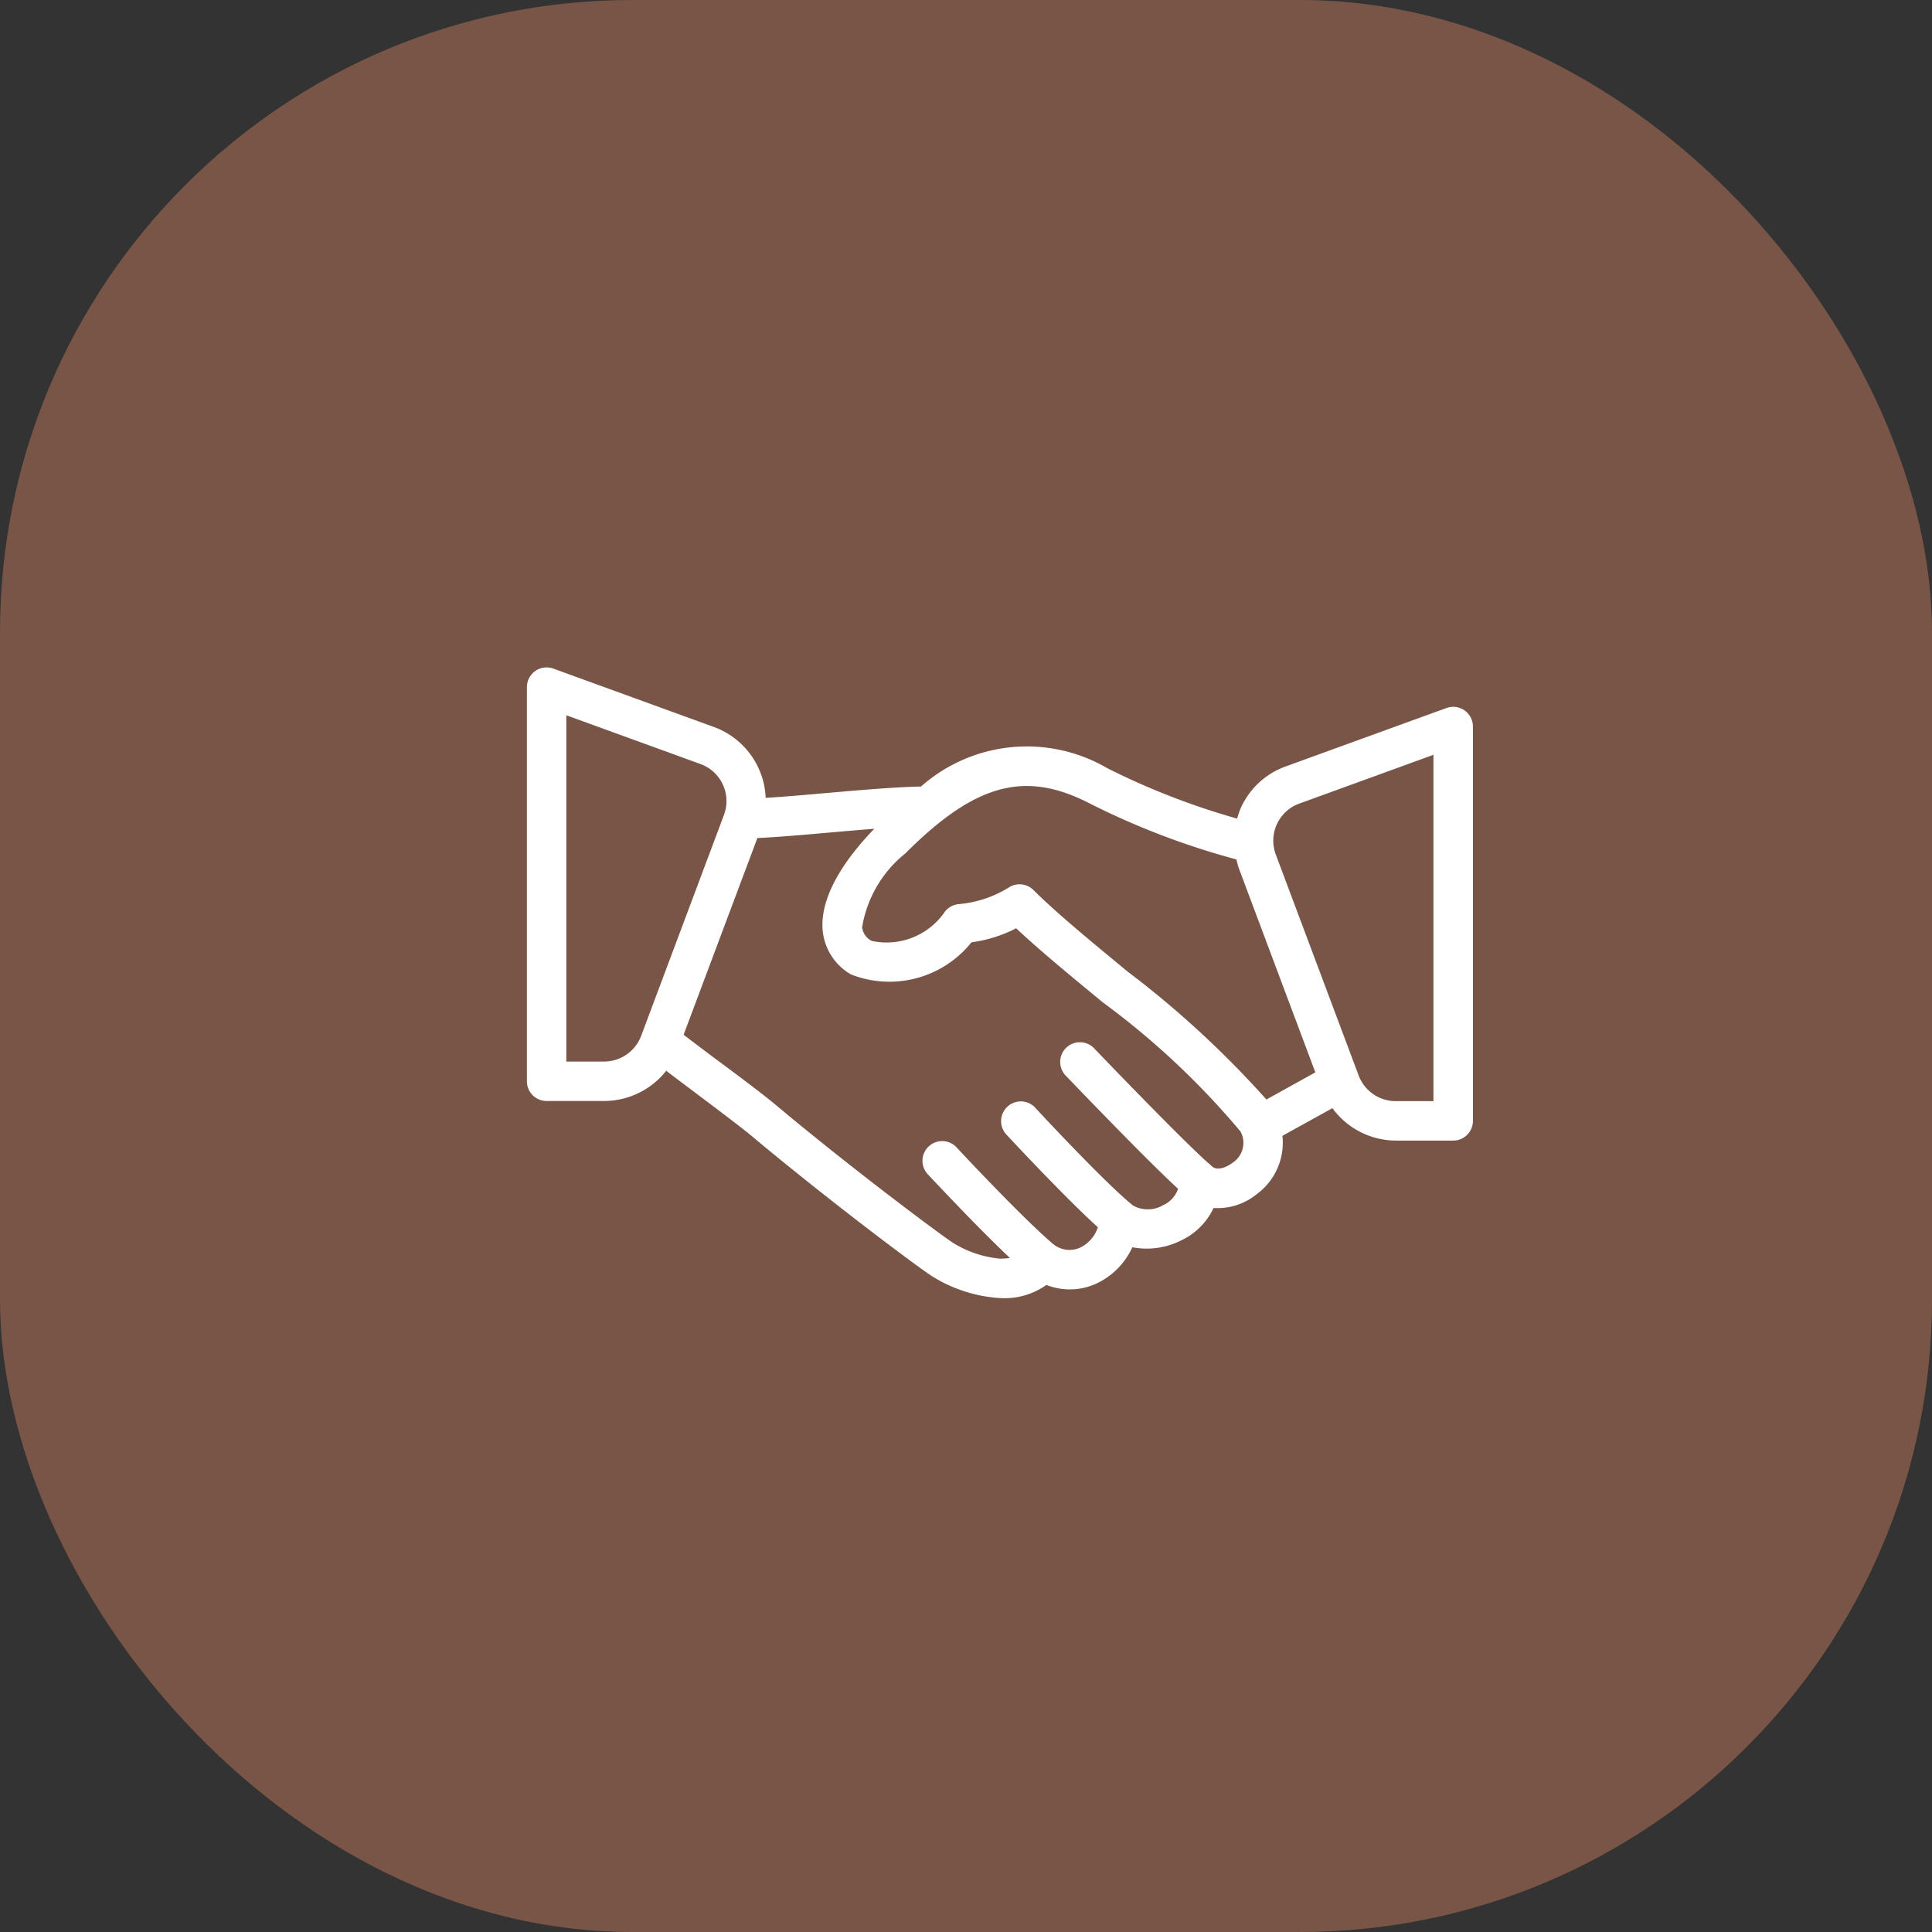 <svg xmlns="http://www.w3.org/2000/svg" width="55" height="55" viewBox="0 0 55 55">
  <rect x="0" y="0" width="55" height="55" fill="#333333" stroke="none"/>
  <g id="أخرى" transform="translate(-218 -42)">
    <rect id="حرفي_و_بناء" data-name="حرفي و بناء" width="55" height="55" rx="18" transform="translate(218 42)" fill="#795548"/>
    <g id="deal" transform="translate(233 -24.333)">
      <g id="Group_1635" data-name="Group 1635" transform="translate(0 85.333)">
        <path id="Path_4338" data-name="Path 4338" d="M26.691,86.556a.557.557,0,0,0-.513-.067L21.6,88.152a2.228,2.228,0,0,0-1.271,1.169,2.255,2.255,0,0,0-.11.316,20.735,20.735,0,0,1-3.7-1.437,4.546,4.546,0,0,0-5.3.524c-.728.014-1.731.1-2.717.187-.629.055-1.223.107-1.705.136A2.245,2.245,0,0,0,5.327,87.03L.753,85.367A.561.561,0,0,0,0,85.894V97.115a.561.561,0,0,0,.561.561H2.2a2.256,2.256,0,0,0,1.765-.86c.223.17.488.369.765.577.655.493,1.371,1.03,1.686,1.294,2.089,1.749,4.6,3.637,5.1,3.966a4.118,4.118,0,0,0,1.949.633,2.06,2.06,0,0,0,1.324-.374,1.8,1.8,0,0,0,1.406-.031,2.1,2.1,0,0,0,1.04-1.041,2.184,2.184,0,0,0,1.4-.2,1.913,1.913,0,0,0,.912-.918,1.763,1.763,0,0,0,1.226-.391,1.818,1.818,0,0,0,.735-1.664l1.423-.787a2.248,2.248,0,0,0,1.8.923h1.639a.561.561,0,0,0,.561-.561V87.016A.561.561,0,0,0,26.691,86.556ZM3.251,95.825a1.127,1.127,0,0,1-1.051.728H1.122V86.695l3.821,1.389a1.122,1.122,0,0,1,.667,1.448ZM20.09,99.434c-.19.146-.456.227-.575.109-.006-.006-.015-.005-.022-.011s-.016-.023-.028-.033c-.4-.317-2.2-2.155-3.309-3.314a.561.561,0,1,0-.81.776c.261.272,2.353,2.451,3.191,3.214a.775.775,0,0,1-.407.457.865.865,0,0,1-.874.02s-.01,0-.015-.007-.01-.015-.017-.02c-.673-.538-2.361-2.331-2.743-2.747a.561.561,0,1,0-.826.759c.018.02,1.673,1.8,2.6,2.633a.986.986,0,0,1-.516.585.732.732,0,0,1-.766-.114c-.806-.683-2.423-2.4-2.741-2.745a.561.561,0,1,0-.82.766c.377.4,1.491,1.585,2.339,2.384a2.424,2.424,0,0,1-.288.018,3.084,3.084,0,0,1-1.332-.449c-.393-.259-2.863-2.1-5-3.888C6.814,97.556,6.077,97,5.4,96.5c-.361-.271-.694-.521-.939-.71l2.1-5.6c.545-.024,1.272-.087,2.042-.155.435-.038.871-.076,1.287-.108-.64.657-1.591,1.833-1.466,2.936a1.617,1.617,0,0,0,.8,1.209,2.99,2.99,0,0,0,3.431-.913,3.9,3.9,0,0,0,1.273-.4c.657.618,1.539,1.345,2.465,2.108a22.483,22.483,0,0,1,3.922,3.678A.676.676,0,0,1,20.09,99.434Zm.962-1.8a27.776,27.776,0,0,0-3.947-3.639c-1.052-.867-2.046-1.686-2.683-2.323a.564.564,0,0,0-.661-.1,3.243,3.243,0,0,1-1.474.5.561.561,0,0,0-.419.259,2.007,2.007,0,0,1-2.051.788.5.5,0,0,1-.275-.385,3.4,3.4,0,0,1,1.231-2.106c1.985-1.985,3.4-2.373,5.24-1.427A21.766,21.766,0,0,0,20.2,90.8a2.252,2.252,0,0,0,.067.251l2.178,5.81Zm4.756.046H24.73a1.127,1.127,0,0,1-1.051-.728l-2.36-6.293a1.123,1.123,0,0,1,.667-1.449l3.821-1.389v9.859Z" transform="translate(0 -85.333)" fill="#fff"/>
      </g>
    </g>
  </g>
</svg>
